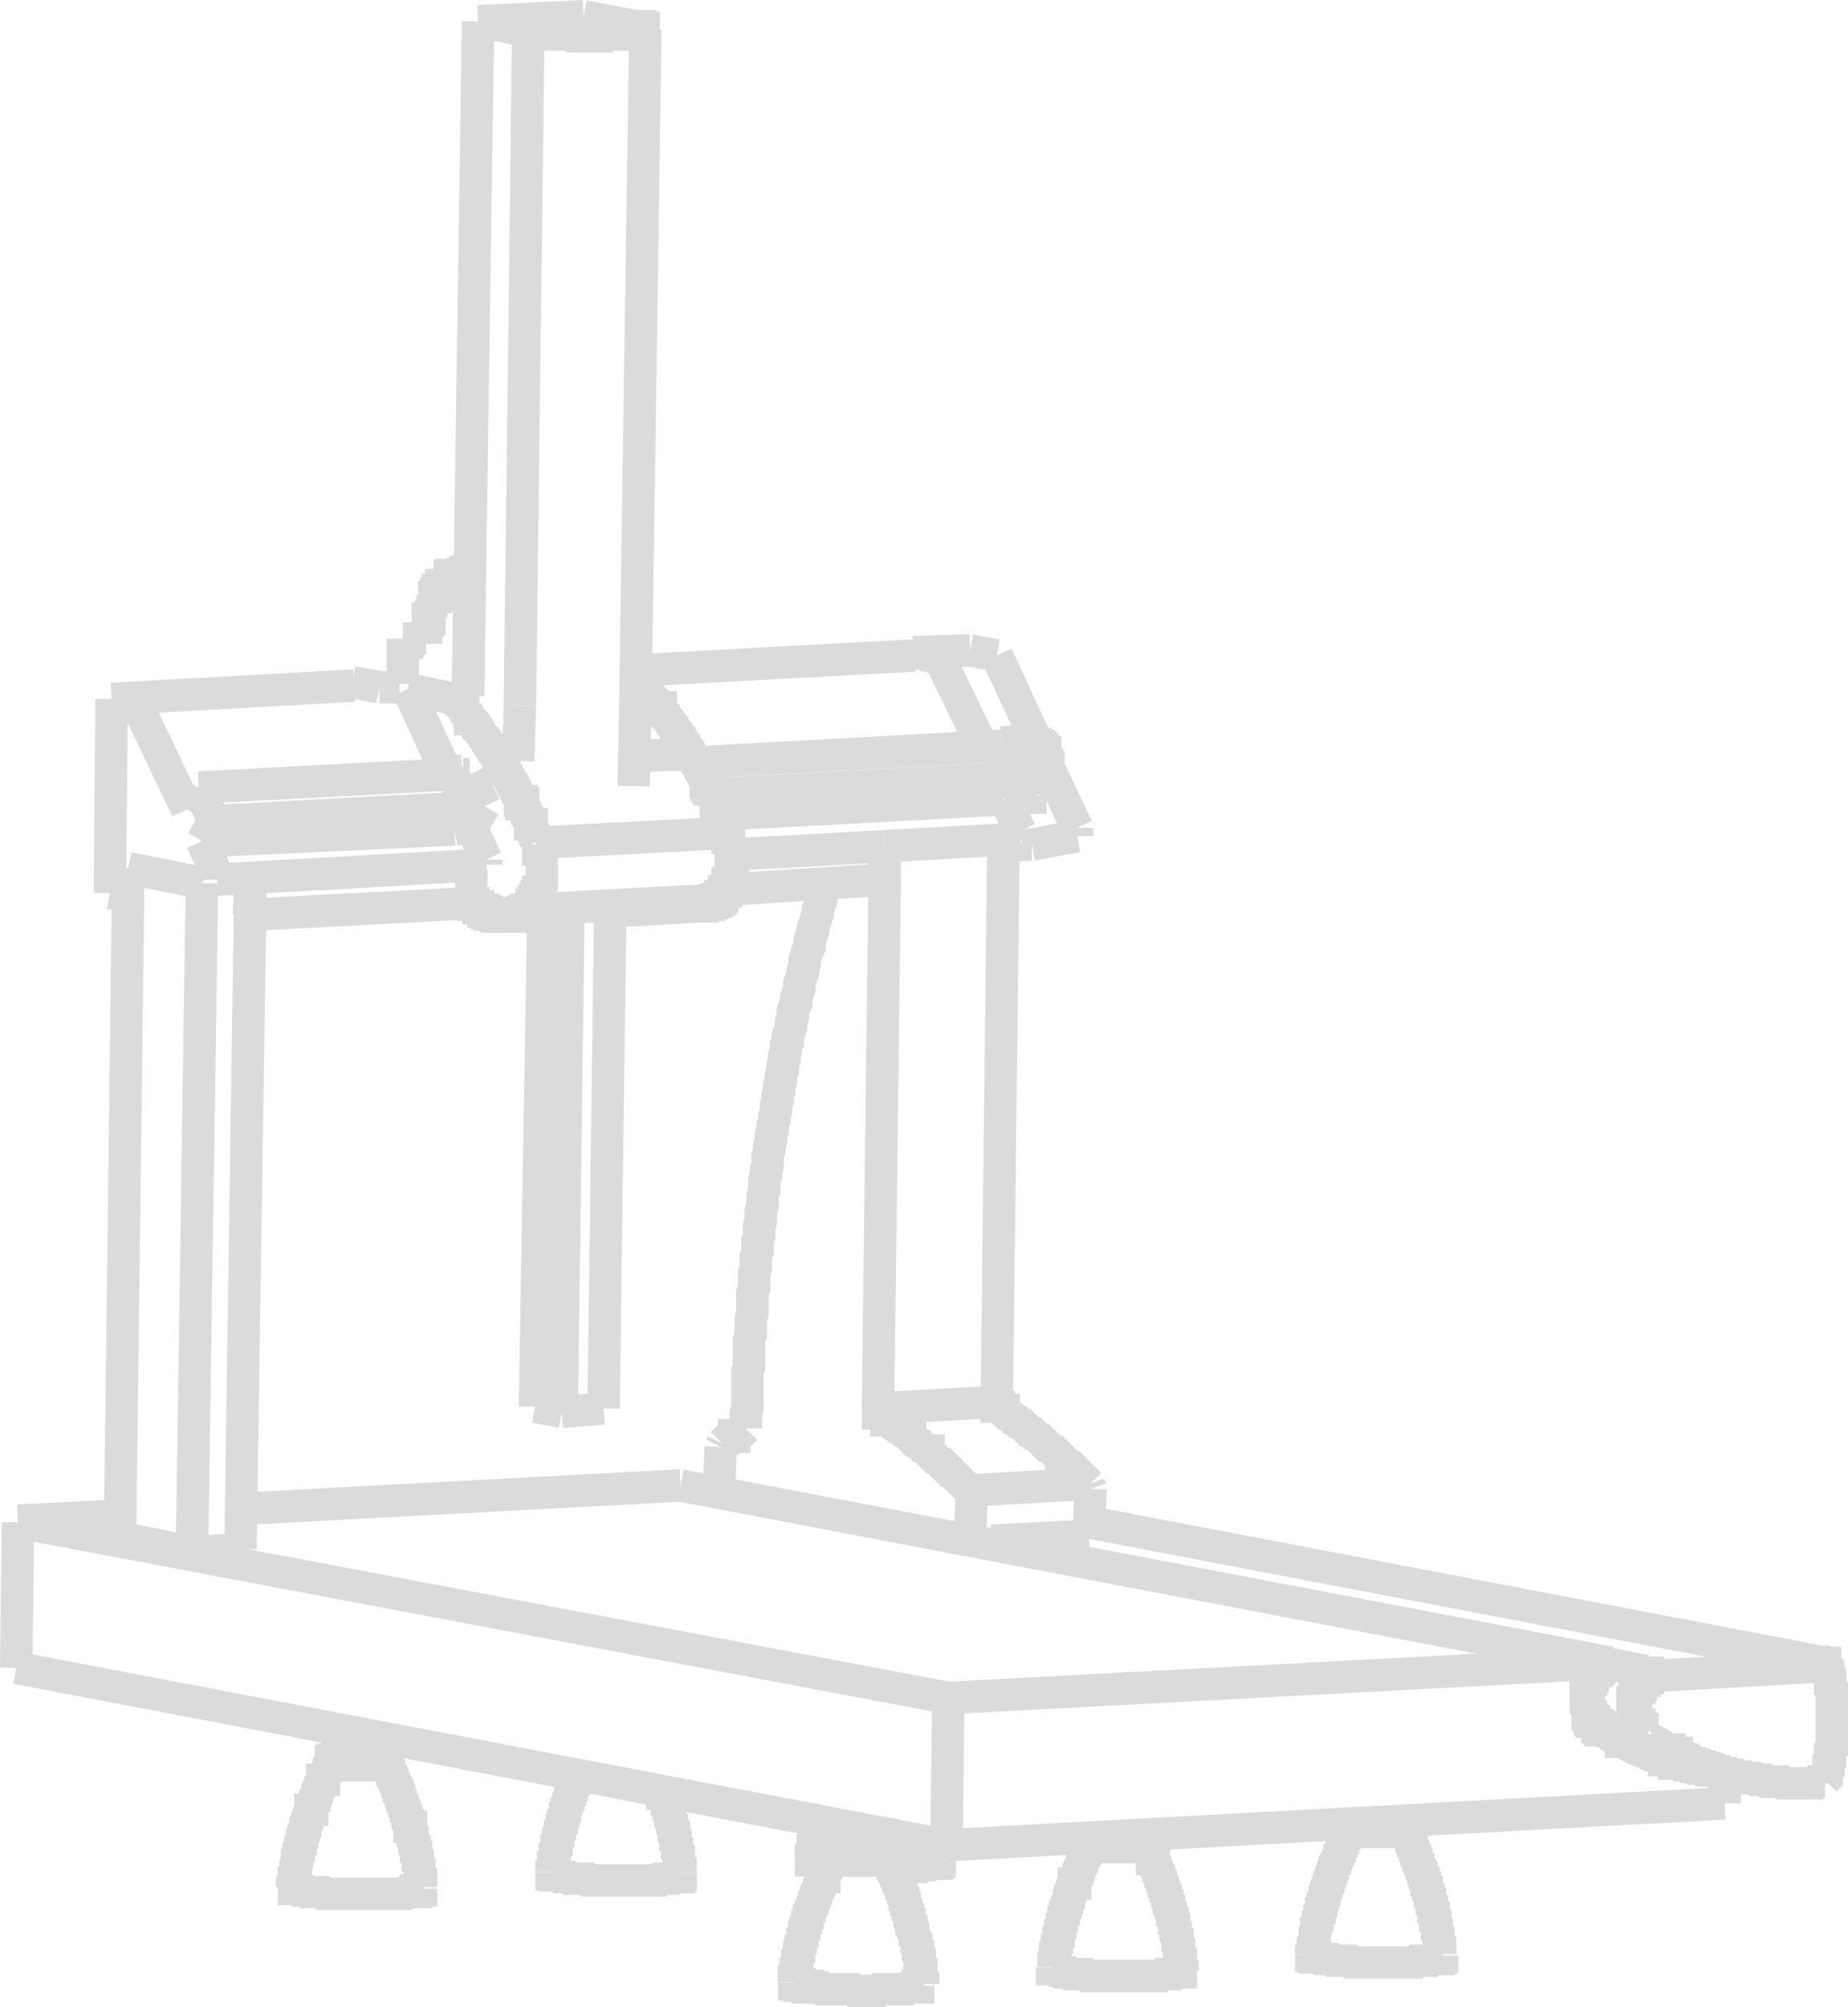 <svg xmlns="http://www.w3.org/2000/svg" viewBox="-11764.5 2512.805 56.922 61.818">
  <defs>
    <style>
      .cls-1 {
        fill: none;
        stroke: #dcdbdb;
      }
    </style>
  </defs>
  <g id="Group_240" data-name="Group 240" transform="translate(-11764 2513.305)">
    <line id="Line_33" data-name="Line 33" class="cls-1" y1="0.155" x2="3.247" transform="translate(14.225 0)"/>
    <line id="Line_34" data-name="Line 34" class="cls-1" x2="1.598" y2="0.309" transform="translate(17.473 0)"/>
    <path id="Path_164" data-name="Path 164" class="cls-1" d="M34.4,1.1h.155v.052h.1V1.2h0v.052h-.1v.052H34.3l-.052.052h-.722l-.052.052h-.979l-.052-.052h-.825l-.052-.052H31.2l-.052-.052H31.1" transform="translate(-15.328 -0.791)"/>
    <line id="Line_35" data-name="Line 35" class="cls-1" x1="1.546" y1="0.309" transform="translate(14.225 0.155)"/>
    <path id="Path_165" data-name="Path 165" class="cls-1" d="M69.134,113.617v-.1l-.052-.052v-.309l-.052-.052v-.258l-.052-.052v-.258l-.052-.052v-.155l-.052-.052v-.206l-.052-.052v-.155l-.052-.052v-.1l-.052-.052V111.5l-.052-.052v-.1l-.052-.052v-.052h0v-.052l-.052-.052v-.1l-.052-.052v-.1l-.052-.052v-.1l-.052-.052v-.1l-.052-.052v-.052l-.052-.052v-.1l-.052-.052v-.1h-.052v-.052l-.052-.052v-.1l-.052-.052v-.052l-.052-.052v-.1H68" transform="translate(-33.21 -53.417)"/>
    <path id="Path_166" data-name="Path 166" class="cls-1" d="M63.637,109.7h0l-.052.052v.052l-.052.052v.052l-.052.052v.1l-.052.052h0l-.052.052v.052l-.052.052v.1l-.052.052v.052l-.052.052v.1l-.052.052v.1l-.052.052v.1H63.07v.052l-.052.052v.1l-.052.052v.1l-.052.052v.155l-.052.052v.1l-.052.052v.1l-.052.052v.155l-.052.052v.155l-.052.052v.155l-.052.052v.206l-.052.052v.155l-.052.052v.258l-.052.052v.258H62.4" transform="translate(-30.496 -53.417)"/>
    <line id="Line_36" data-name="Line 36" class="cls-1" y1="0.258" transform="translate(34.687 56.025)"/>
    <line id="Line_37" data-name="Line 37" class="cls-1" y2="0.206" transform="translate(33.296 56.077)"/>
    <path id="Path_167" data-name="Path 167" class="cls-1" d="M39.667,109.126h0v-.258l-.052-.052v-.309l-.052-.052v-.206l-.052-.052v-.206l-.052-.052v-.206l-.052-.052v-.155l-.052-.052v-.155l-.052-.052v-.1l-.052-.052v-.155l-.052-.052v-.1l-.052-.052v-.1H39.1V106.6" transform="translate(-19.205 -51.915)"/>
    <path id="Path_168" data-name="Path 168" class="cls-1" d="M33.325,105.6v.052l-.052.052v.052l-.052.052v.1l-.052.052h0v.052l-.052.052v.1l-.052.052v.1l-.052.052v.1l-.052.052v.1l-.052.052v.155l-.052.052v.1l-.052.052v.155l-.052.052v.155l-.052.052v.155l-.052.052v.206l-.052.052v.206l-.052.052v.258l-.052.052v.1h0" transform="translate(-16.007 -51.43)"/>
    <line id="Line_38" data-name="Line 38" class="cls-1" y1="0.67" x2="0.412" transform="translate(31.389 23.245)"/>
    <line id="Line_39" data-name="Line 39" class="cls-1" x2="1.34" y2="0.258" transform="translate(52.005 54.015)"/>
    <path id="Path_169" data-name="Path 169" class="cls-1" d="M108.6,98.9a.111.111,0,0,0-.1-.1" transform="translate(-52.835 -48.135)"/>
    <path id="Path_170" data-name="Path 170" class="cls-1" d="M108.7,99.064h0" transform="translate(-52.932 -48.244)"/>
    <path id="Path_171" data-name="Path 171" class="cls-1" d="M108.6,105.658h0l.052-.052v-.052h0v-.1h0V105.4h0" transform="translate(-52.884 -51.333)"/>
    <path id="Path_172" data-name="Path 172" class="cls-1" d="M108.7,102.347l.052-.052h0v-.1h0v-.052h0v-.1h0l.052-.052v-.052h0v-.155h0v-.1h0l.052-.052v-.1h0v-.155h0v-.155h0v-.155h0v-.1h0V100.8h0v-.155h0v-.155h0v-.155h0v-.155h0v-.155h0v-.155h0v-.052l-.052-.052v-.052h0v-.155h0v-.155h0l-.052-.052v-.1h0v-.1h0L108.7,99.1h0" transform="translate(-52.932 -48.28)"/>
    <line id="Line_40" data-name="Line 40" class="cls-1" x1="1.34" y1="0.258" transform="translate(54.376 50.459)"/>
    <path id="Path_173" data-name="Path 173" class="cls-1" d="M55.652,110.215h0v-.206l-.052-.052V109.7" transform="translate(-27.201 -53.417)"/>
    <path id="Path_174" data-name="Path 174" class="cls-1" d="M48.206,108.4h0v.052l-.052.052v.206l-.052.052v.206l-.052.052v.258l-.052.052v.206" transform="translate(-23.518 -52.787)"/>
    <path id="Path_175" data-name="Path 175" class="cls-1" d="M84.634,112.766h0l-.052-.052V112.4l-.052-.052V112.1l-.052-.052v-.206l-.052-.052v-.206l-.052-.052v-.206l-.052-.052v-.155l-.052-.052v-.155l-.052-.052v-.1l-.052-.052v-.155l-.052-.052v-.1l-.052-.052v-.1l-.052-.052v-.1l-.052-.052h0v-.052l-.052-.052v-.1l-.052-.052v-.1l-.052-.052v-.1l-.052-.052v-.052l-.052-.052v-.1l-.052-.052v-.052l-.052-.052h0v-.052L83.552,109v-.052L83.5,108.9h0" transform="translate(-40.721 -53.029)"/>
    <path id="Path_176" data-name="Path 176" class="cls-1" d="M79.137,108.8l-.052.052v.052l-.052.052v.1l-.052.052h0l-.052.052v.052l-.052.052v.1l-.052.052v.052l-.052.052v.1l-.052.052v.052l-.052.052v.052h0l-.052.052v.1l-.052.052v.1l-.052.052v.1l-.052.052v.1l-.052.052v.1l-.052.052v.1l-.052.052v.155l-.052.052v.1l-.052.052v.155l-.052.052v.155l-.052.052v.052h0v.1h0l-.052.052v.1h0v.052L78,112v.155h0v.052l-.052.1v.258l-.052.052v.052h0" transform="translate(-38.007 -52.981)"/>
    <line id="Line_41" data-name="Line 41" class="cls-1" y2="0.155" transform="translate(41.233 55.665)"/>
    <line id="Line_42" data-name="Line 42" class="cls-1" y1="0.258" transform="translate(42.676 55.613)"/>
    <line id="Line_43" data-name="Line 43" class="cls-1" x1="21.338" y1="4.072" transform="translate(33.038 46.387)"/>
    <line id="Line_44" data-name="Line 44" class="cls-1" y1="2.526" x2="0.052" transform="translate(19.019 21.184)"/>
    <line id="Line_45" data-name="Line 45" class="cls-1" y1="20.771" x2="0.309" transform="translate(19.07 0.412)"/>
    <line id="Line_46" data-name="Line 46" class="cls-1" x1="0.155" y2="0.052" transform="translate(13.813 17.06)"/>
    <line id="Line_47" data-name="Line 47" class="cls-1" y1="0.618" transform="translate(26.698 56.077)"/>
    <line id="Line_48" data-name="Line 48" class="cls-1" y2="0.618" transform="translate(25.307 56.077)"/>
    <line id="Line_49" data-name="Line 49" class="cls-1" y1="0.155" transform="translate(26.338 55.922)"/>
    <line id="Line_50" data-name="Line 50" class="cls-1" y2="0.309" transform="translate(25.668 55.768)"/>
    <path id="Path_177" data-name="Path 177" class="cls-1" d="M53.682,114.417h0v-.155l-.052-.052v-.361l-.052-.052v-.258l-.052-.052v-.206l-.052-.052v-.155l-.052-.052v-.1h0l-.052-.1h0v-.1l-.052-.052v-.155l-.052-.052V112.3l-.052-.052v-.1l-.052-.052v-.1l-.052-.052v-.155l-.052-.052v-.1l-.052-.052v-.1l-.052-.052v-.052l-.052-.052v-.1l-.052-.052h0v-.052l-.052-.052v-.052l-.052-.052v-.1l-.052-.052v-.052l-.052-.052v-.1l-.052-.052V110.5h0" transform="translate(-25.747 -53.804)"/>
    <path id="Path_178" data-name="Path 178" class="cls-1" d="M48.185,110.5h0l-.052.052v.052l-.052.052v.1l-.052.052v.052l-.052.052v.052l-.052.052v.1h-.052v.052l-.052.052v.1l-.052.052v.1l-.052.052v.052l-.052.052v.1l-.052.052v.1l-.052.052v.1l-.052.052v.052h0l-.052.052v.1l-.052.052v.155l-.052.052v.1l-.052.052v.155l-.052.052v.155l-.052.052v.155l-.052.052v.206l-.052.052v.206l-.052.052v.206l-.052.052v.258" transform="translate(-23.033 -53.804)"/>
    <path id="Path_179" data-name="Path 179" class="cls-1" d="M23.734,108.717h0l-.052-.052V108.3l-.052-.052V108l-.052-.052v-.206l-.052-.052v-.206l-.052-.052v-.155l-.052-.052v-.206l-.052-.052v-.155h-.052v-.1l-.052-.052V106.5l-.052-.052v-.1l-.052-.052v-.1l-.052-.052v-.1l-.052-.052v-.1l-.052-.052v-.1l-.052-.052v-.1l-.052-.052v-.052l-.052-.052v-.052h0l-.052-.052v-.1l-.052-.052v-.052l-.052-.052v-.1l-.052-.052v-.052L22.6,104.8h0" transform="translate(-11.209 -51.042)"/>
    <path id="Path_180" data-name="Path 180" class="cls-1" d="M18.237,104.8h-.052v.052l-.052.052v.1l-.052.052v.052l-.052.052v.052l-.052.052v.1h-.052v.052l-.052.052v.1l-.052.052v.052l-.052.052v.1l-.052.052v.1l-.052.052v.1l-.052.052v.1h-.052v.1l-.052.052v.1l-.052.052v.1l-.052.052v.155l-.052.052v.1l-.052.052v.155l-.052.052v.155l-.052.052v.155l-.052.052v.206L17.1,108v.206l-.052.052v.258l-.052.052v.1" transform="translate(-8.496 -51.042)"/>
    <line id="Line_51" data-name="Line 51" class="cls-1" x1="0.052" y2="0.67" transform="translate(9.844 53.088)"/>
    <line id="Line_52" data-name="Line 52" class="cls-1" y1="0.618" transform="translate(11.288 53.139)"/>
    <line id="Line_53" data-name="Line 53" class="cls-1" y2="0.309" transform="translate(10.205 52.83)"/>
    <line id="Line_54" data-name="Line 54" class="cls-1" y1="0.155" transform="translate(10.927 52.985)"/>
    <line id="Line_55" data-name="Line 55" class="cls-1" y1="0.103" x2="1.598" transform="translate(15.102 27.626)"/>
    <line id="Line_56" data-name="Line 56" class="cls-1" y1="0.155" x2="2.68" transform="translate(18.297 27.42)"/>
    <line id="Line_57" data-name="Line 57" class="cls-1" y1="1.289" x2="23.967" transform="translate(28.657 55.046)"/>
    <line id="Line_58" data-name="Line 58" class="cls-1" y1="4.536" x2="0.052" transform="translate(28.657 51.799)"/>
    <line id="Line_59" data-name="Line 59" class="cls-1" x1="20.41" y2="1.082" transform="translate(28.709 50.717)"/>
    <line id="Line_60" data-name="Line 60" class="cls-1" y1="0.928" transform="translate(52.624 54.118)"/>
    <line id="Line_61" data-name="Line 61" class="cls-1" x1="28.657" y1="5.463" transform="translate(20.462 45.253)"/>
    <line id="Line_62" data-name="Line 62" class="cls-1" x1="28.657" y1="5.412" transform="translate(0.052 46.387)"/>
    <line id="Line_63" data-name="Line 63" class="cls-1" x1="13.555" y2="0.722" transform="translate(6.907 45.253)"/>
    <line id="Line_64" data-name="Line 64" class="cls-1" x1="3.144" y2="0.155" transform="translate(0.052 46.181)"/>
    <line id="Line_65" data-name="Line 65" class="cls-1" x1="28.657" y1="5.463" transform="translate(0 50.871)"/>
    <line id="Line_66" data-name="Line 66" class="cls-1" x1="0.052" y2="4.484" transform="translate(0 46.387)"/>
    <path id="Path_181" data-name="Path 181" class="cls-1" d="M62.4,117.1v.052h.052l.052.052h.1l.052.052h.258l.052.052h.464l.052.052H65.75l.052-.052h.361l.052-.052h.155V117.2h.052" transform="translate(-30.496 -57.003)"/>
    <path id="Path_182" data-name="Path 182" class="cls-1" d="M64.9,109.7h0l-.052-.052H64.8V109.6h.155" transform="translate(-31.659 -53.368)"/>
    <path id="Path_183" data-name="Path 183" class="cls-1" d="M66.443,109.6h.052l.052.052h0v.052h-.309l-.052.052h-.722l-.052-.052H65" transform="translate(-31.756 -53.368)"/>
    <path id="Path_184" data-name="Path 184" class="cls-1" d="M67.8,109.6h0" transform="translate(-33.113 -53.368)"/>
    <path id="Path_185" data-name="Path 185" class="cls-1" d="M64.955,109.6H64.8v.052h.052l.052.052h.412l.052.052h.722l.052-.052h.309v-.052h0L66.4,109.6h-.052" transform="translate(-31.659 -53.368)"/>
    <path id="Path_186" data-name="Path 186" class="cls-1" d="M66.492,109.7H66.44v.052H65.152V109.7H65.1" transform="translate(-31.804 -53.417)"/>
    <path id="Path_187" data-name="Path 187" class="cls-1" d="M32.5,111.4h0v.052h.052v.052h.155l.052.052h.258l.052.052h.515l.052.052H35.8l.052-.052h.361l.052-.052h.155V111.5h.052v-.052h0" transform="translate(-16.007 -54.241)"/>
    <path id="Path_188" data-name="Path 188" class="cls-1" d="M52,83.7h0v.052h0V83.8h0v.052h.052" transform="translate(-25.456 -40.818)"/>
    <path id="Path_189" data-name="Path 189" class="cls-1" d="M52.1,84l.052.052.052.052h.052l.052.052v.052h.052l.052.052.052.052h.052l.052.052.052.052h.052l.052.052.052.052h.052l.052.052.052.052.052.052h.052v.052l.052.052.052.052h.052l.052.052.052.052.052.052h.052l.052.052.052.052.052.052h.052v.052l.052.052.052.052.052.052H53.8l.052.052.052.052.052.052.052.052h.052l.052.052v.052l.052.052.052.052h.052l.052.052.052.052.052.052.052.052.052.052.052.052h0l.052.052.052.052.052.052.052.052.052.052.052.052" transform="translate(-25.505 -40.963)"/>
    <line id="Line_67" data-name="Line 67" class="cls-1" x2="0.052" y2="0.155" transform="translate(29.379 45.408)"/>
    <line id="Line_68" data-name="Line 68" class="cls-1" x1="0.052" y2="1.289" transform="translate(29.379 45.563)"/>
    <line id="Line_69" data-name="Line 69" class="cls-1" y1="1.289" x2="0.052" transform="translate(21.647 44.068)"/>
    <line id="Line_70" data-name="Line 70" class="cls-1" y1="0.103" x2="0.052" transform="translate(21.699 43.965)"/>
    <path id="Path_190" data-name="Path 190" class="cls-1" d="M42.7,85.364l.052-.052.052-.052h.052l.052-.052h.052l.052-.052h.052v-.052h.052l.052-.052L43.215,85h.052l.052-.052h.052l.052-.052" transform="translate(-20.95 -41.399)"/>
    <path id="Path_191" data-name="Path 191" class="cls-1" d="M44.1,69.1v-.464l.052-.155V67.35L44.2,67.2v-.825l.052-.155v-.464l.052-.206v-.618l.052-.155v-.464l.052-.155v-.361l.052-.155V63.33l.052-.155v-.309l.052-.155V62.4l.052-.155v-.309l.052-.155v-.309l.052-.155v-.155l.052-.155V60.7l.052-.155v-.155l.052-.155v-.155l.052-.155v-.155l.052-.155v-.155l.052-.155v-.155L45.079,59v-.155l.052-.155v-.155l.052-.155v-.155l.052-.155v-.155l.052-.155v-.155l.052-.155V57.3l.052-.1v-.155l.052-.155.052-.155v-.155l.052-.155v-.155l.052-.155.052-.1v-.155L45.7,55.7l.052-.155v-.155l.052-.155.052-.155v-.1l.052-.155v-.155l.052-.155.052-.155.052-.1V54.1l.052-.155.052-.155v-.1l.052-.155.052-.155.052-.155v-.1l.052-.155.052-.155v-.155l.052-.1.052-.155v-.1" transform="translate(-21.628 -25.602)"/>
    <line id="Line_71" data-name="Line 71" class="cls-1" x1="0.206" y2="16.287" transform="translate(26.544 26.595)"/>
    <path id="Path_192" data-name="Path 192" class="cls-1" d="M59.2,83.7h.052l.052.052h.052V83.8l.052.052h.052l.052.052.052.052.052.052h.052l.052.052.052.052h.052l.052.052.052.052h.052l.052.052v.052l.052.052h.052l.052.052.052.052h.052l.052.052.052.052.052.052.052.052h.052l.052.052v.052l.052.052h.052l.052.052.052.052.052.052.052.052h.052l.052.052.052.052.052.052v.052h.052l.052.052.052.052.052.052.052.052.052.052h.052l.052.052.052.052v.052l.052.052.052.052.052.052h.052l.052.052.052.052.052.052.052.052" transform="translate(-28.945 -40.818)"/>
    <line id="Line_72" data-name="Line 72" class="cls-1" x1="3.659" y2="0.206" transform="translate(29.379 45.202)"/>
    <line id="Line_73" data-name="Line 73" class="cls-1" x2="0.052" y2="0.155" transform="translate(33.038 45.202)"/>
    <line id="Line_74" data-name="Line 74" class="cls-1" x1="0.052" y2="1.443" transform="translate(33.038 45.356)"/>
    <line id="Line_75" data-name="Line 75" class="cls-1" x1="2.989" y2="0.155" transform="translate(30.049 46.8)"/>
    <line id="Line_76" data-name="Line 76" class="cls-1" x1="3.659" y2="0.206" transform="translate(26.75 25.358)"/>
    <line id="Line_77" data-name="Line 77" class="cls-1" x1="3.659" y2="0.206" transform="translate(26.544 42.676)"/>
    <line id="Line_78" data-name="Line 78" class="cls-1" x1="0.206" y2="17.318" transform="translate(30.203 25.358)"/>
    <path id="Path_193" data-name="Path 193" class="cls-1" d="M59.1,83.3h0v.052h0V83.4h0v.052h.052v.052" transform="translate(-28.897 -40.624)"/>
    <line id="Line_79" data-name="Line 79" class="cls-1" x1="0.464" y1="0.979" transform="translate(30.461 24.121)"/>
    <line id="Line_80" data-name="Line 80" class="cls-1" y1="0.258" transform="translate(30.925 25.101)"/>
    <line id="Line_81" data-name="Line 81" class="cls-1" y1="0.103" x2="0.515" transform="translate(30.409 25.358)"/>
    <line id="Line_82" data-name="Line 82" class="cls-1" y2="0.103" transform="translate(27.626 19.586)"/>
    <line id="Line_83" data-name="Line 83" class="cls-1" x1="0.825" y1="0.206" transform="translate(27.626 19.586)"/>
    <line id="Line_84" data-name="Line 84" class="cls-1" x1="1.289" y1="2.68" transform="translate(28.451 19.792)"/>
    <line id="Line_85" data-name="Line 85" class="cls-1" x1="0.103" y2="0.103" transform="translate(30.255 22.369)"/>
    <line id="Line_86" data-name="Line 86" class="cls-1" x1="0.515" y1="1.134" transform="translate(30.358 22.317)"/>
    <line id="Line_87" data-name="Line 87" class="cls-1" y1="0.67" x2="0.412" transform="translate(30.461 23.451)"/>
    <line id="Line_88" data-name="Line 88" class="cls-1" y1="0.052" x2="0.567" transform="translate(30.461 24.07)"/>
    <path id="Path_194" data-name="Path 194" class="cls-1" d="M60.7,47.055h.206V47h.052l.052-.052h0l.052-.052h0" transform="translate(-29.672 -22.985)"/>
    <line id="Line_89" data-name="Line 89" class="cls-1" x1="0.876" y1="1.855" transform="translate(31.801 23.142)"/>
    <line id="Line_90" data-name="Line 90" class="cls-1" x1="1.34" y1="2.886" transform="translate(30.203 19.689)"/>
    <line id="Line_91" data-name="Line 91" class="cls-1" x2="0.567" transform="translate(30.873 23.451)"/>
    <line id="Line_92" data-name="Line 92" class="cls-1" y1="0.052" x2="0.515" transform="translate(30.358 22.317)"/>
    <path id="Path_195" data-name="Path 195" class="cls-1" d="M60.4,43.8h.258v.052h.155V43.9h.1v.052h.1v.052h.052v.052h.052v.052h.052v.052h.052v.052h0l.052.052h0v.052h0l.052.052h0v.052h0v.052h0v.052h0v.052h0v.052h0v.052h0v.052h-.052v.052h0l-.052.052h-.052v.052h-.1v.052h-.1" transform="translate(-29.527 -21.483)"/>
    <line id="Line_93" data-name="Line 93" class="cls-1" y1="0.258" transform="translate(32.677 24.998)"/>
    <line id="Line_94" data-name="Line 94" class="cls-1" y1="0.155" x2="0.567" transform="translate(30.409 25.513)"/>
    <line id="Line_95" data-name="Line 95" class="cls-1" y1="0.258" x2="1.392" transform="translate(31.286 25.255)"/>
    <line id="Line_96" data-name="Line 96" class="cls-1" x2="0.309" transform="translate(30.976 25.513)"/>
    <line id="Line_97" data-name="Line 97" class="cls-1" y1="0.052" x2="1.752" transform="translate(27.626 19.534)"/>
    <line id="Line_98" data-name="Line 98" class="cls-1" x1="0.825" y1="0.155" transform="translate(29.379 19.534)"/>
    <path id="Path_196" data-name="Path 196" class="cls-1" d="M97.564,101.452h-.052l-.052-.052h-.052v-.052h-.052V101.3h-.052v-.052h0v-.052h-.052v-.052h0l-.052-.052h0v-.052h0v-.052h-.052v-.052h0v-.052h0v-.052h0v-.052h0l-.052-.052h0v-.052h0v-.052h0v-.052h0v-.052h.052v-.052h0v-.052h0v-.052h0v-.052h0v-.052H97.2v-.052h0v-.052h0l.052-.052h0v-.052h.052v-.052h0v-.052h.052v-.052h0l.052-.052h.052V99.8h0l.052-.052h.052V99.7h0" transform="translate(-47.311 -48.571)"/>
    <path id="Path_197" data-name="Path 197" class="cls-1" d="M97.952,99.555h0V99.5h0v-.052H97.9V99.4h0" transform="translate(-47.699 -48.426)"/>
    <line id="Line_99" data-name="Line 99" class="cls-1" transform="translate(50.253 51.129)"/>
    <line id="Line_100" data-name="Line 100" class="cls-1" y1="0.309" x2="5.463" transform="translate(50.253 50.82)"/>
    <line id="Line_101" data-name="Line 101" class="cls-1" x1="0.206" transform="translate(55.459 54.428)"/>
    <path id="Path_198" data-name="Path 198" class="cls-1" d="M103.206,104.792h-1.031l-.052-.052h-.464l-.052-.052h-.258l-.052-.052h-.258l-.052-.052h-.206l-.052-.052h-.155l-.052-.052h-.155l-.052-.052h-.1l-.052-.052h-.1l-.052-.052h-.1l-.052-.052h-.1l-.052-.052h-.1l-.052-.052h-.1l-.052-.052h0l-.052-.052h-.1l-.052-.052h-.052l-.052-.052h-.1l-.052-.052h-.052v-.052h-.1l-.052-.052H98.67v-.052h-.1l-.052-.052h-.052l-.052-.052h0l-.052-.052h-.052l-.052-.052h-.052l-.052-.052H98.1l-.052-.052h0L98,103.4" transform="translate(-47.747 -50.364)"/>
    <path id="Path_199" data-name="Path 199" class="cls-1" d="M94.867,98.9v.052h-.052L94.764,99h-.052v.052h-.052v.052h-.052v.052h-.052v.052h0l-.052.052h0v.052h-.052v.052h0v.052H94.4v.052h0v.052h-.052v.052h0v.052h0v.052h0v.052H94.3v.052h0v.052h0v.052h0v.052h0v.052h0v.052h0v.052h0v.052h0v.052h0v.052h0l.052.052h0v.052h0v.052h0v.052H94.4v.052h0v.052h.052v.052h0v.052h.052v.052h.052v.052h0l.052.052h.052v.052h.052v.052h.052v.052h.052" transform="translate(-45.954 -48.183)"/>
    <line id="Line_102" data-name="Line 102" class="cls-1" x2="1.289" y2="0.258" transform="translate(48.913 50.717)"/>
    <path id="Path_200" data-name="Path 200" class="cls-1" d="M97.9,99.4h0l.052.052h0V99.5h0v.052h0" transform="translate(-47.699 -48.426)"/>
    <path id="Path_201" data-name="Path 201" class="cls-1" d="M108.552,99h0v-.052h0V98.9H108.5" transform="translate(-52.835 -48.183)"/>
    <line id="Line_103" data-name="Line 103" class="cls-1" x1="1.289" y1="0.258" transform="translate(54.376 50.459)"/>
    <path id="Path_202" data-name="Path 202" class="cls-1" d="M95.3,102.9l.052.052H95.4l.052.052h0l.052.052h.1l.052.052h0l.052.052h.052l.052.052h.052v.052h.1l.052.052h.052l.052.052h.052l.052.052h.052l.052.052h.052l.052.052h.1l.052.052h.052l.052.052h.052l.052.052h.1l.052.052h.1l.052.052h.1v.052h.155l.052.052h.1v.052h.155l.052.052h.155l.052.052h.155l.052.052h.206l.052.052h.052" transform="translate(-46.439 -50.122)"/>
    <path id="Path_203" data-name="Path 203" class="cls-1" d="M108.5,106.1h0" transform="translate(-52.835 -51.672)"/>
    <path id="Path_204" data-name="Path 204" class="cls-1" d="M108.5,106.052V106h.052" transform="translate(-52.835 -51.624)"/>
    <path id="Path_205" data-name="Path 205" class="cls-1" d="M106,98.4h0" transform="translate(-51.624 -47.941)"/>
    <path id="Path_206" data-name="Path 206" class="cls-1" d="M48,110.6h0v.052h.052l.052.052h.206v.052h.258" transform="translate(-23.518 -53.853)"/>
    <path id="Path_207" data-name="Path 207" class="cls-1" d="M52.8,110.906h.618v-.052h.515l.052-.052h.206v-.052h.1V110.7h0" transform="translate(-25.844 -53.901)"/>
    <path id="Path_208" data-name="Path 208" class="cls-1" d="M77.9,116.3h0v.052H78v.052h.155l.052.052h.309l.052.052h.515l.052.052H81.1l.052-.052h.412l.052-.052h.206V116.4h.1v-.052h0" transform="translate(-38.007 -56.615)"/>
    <path id="Path_209" data-name="Path 209" class="cls-1" d="M83.3,108.8h0" transform="translate(-40.624 -52.981)"/>
    <path id="Path_210" data-name="Path 210" class="cls-1" d="M80.4,108.7h0v.052h-.1v.052h.155v.052H81.9V108.8h.052v-.052h-.1" transform="translate(-39.17 -52.932)"/>
    <path id="Path_211" data-name="Path 211" class="cls-1" d="M80.4,108.8h-.1v-.052h.1V108.7h0" transform="translate(-39.17 -52.932)"/>
    <path id="Path_212" data-name="Path 212" class="cls-1" d="M81.943,108.8h.1v.052h-.052v.052H80.552v-.052H80.5" transform="translate(-39.267 -52.981)"/>
    <path id="Path_213" data-name="Path 213" class="cls-1" d="M80.7,108.9h.1v.052h1.134V108.9h.1" transform="translate(-39.364 -53.029)"/>
    <path id="Path_214" data-name="Path 214" class="cls-1" d="M80.5,108.8h0v.052h.1" transform="translate(-39.267 -52.981)"/>
    <path id="Path_215" data-name="Path 215" class="cls-1" d="M106,98.4h0" transform="translate(-51.624 -47.941)"/>
    <line id="Line_104" data-name="Line 104" class="cls-1" x1="0.464" transform="translate(52.624 54.222)"/>
    <line id="Line_105" data-name="Line 105" class="cls-1" y1="0.103" transform="translate(52.624 54.118)"/>
    <line id="Line_106" data-name="Line 106" class="cls-1" transform="translate(20.462 45.253)"/>
    <line id="Line_107" data-name="Line 107" class="cls-1" transform="translate(52.624 54.222)"/>
    <line id="Line_108" data-name="Line 108" class="cls-1" x1="0.258" y2="20.771" transform="translate(15.514 0.464)"/>
    <line id="Line_109" data-name="Line 109" class="cls-1" y1="20.771" x2="0.309" transform="translate(13.916 0.155)"/>
    <line id="Line_110" data-name="Line 110" class="cls-1" y2="0.103" transform="translate(13.504 24.946)"/>
    <line id="Line_111" data-name="Line 111" class="cls-1" x1="0.309" y2="0.052" transform="translate(13.504 24.998)"/>
    <line id="Line_112" data-name="Line 112" class="cls-1" x1="0.618" transform="translate(11.184 20.668)"/>
    <line id="Line_113" data-name="Line 113" class="cls-1" y1="0.103" transform="translate(10.36 20.513)"/>
    <line id="Line_114" data-name="Line 114" class="cls-1" x2="0.825" y2="0.155" transform="translate(10.36 20.513)"/>
    <line id="Line_115" data-name="Line 115" class="cls-1" x1="0.309" transform="translate(13.401 23.245)"/>
    <line id="Line_116" data-name="Line 116" class="cls-1" x1="0.309" transform="translate(13.916 24.379)"/>
    <line id="Line_117" data-name="Line 117" class="cls-1" x2="0.515" y2="1.134" transform="translate(13.401 23.245)"/>
    <line id="Line_118" data-name="Line 118" class="cls-1" y1="0.103" x2="0.103" transform="translate(13.298 23.245)"/>
    <line id="Line_119" data-name="Line 119" class="cls-1" x1="0.412" y2="0.67" transform="translate(13.504 24.379)"/>
    <line id="Line_120" data-name="Line 120" class="cls-1" x1="0.052" y2="3.814" transform="translate(13.916 17.112)"/>
    <path id="Path_216" data-name="Path 216" class="cls-1" d="M25,35.916v-.052h0v-.1h0V35.71h0v-.1h0v-.052h0V35.5l.052-.052h0v-.1h0V35.3h0v-.052h0v-.1H25.1v-.052h0V35.04h0v-.1h0l.052-.052h0v-.052h0v-.052h0l.052-.052h0v-.052h0v-.052h0l.052-.052h0v-.052h0v-.052h.052v-.052h0V34.37h.052v-.052h0v-.052h.052v-.052h0l.052-.052h0v-.052h.052v-.052h0l.052-.052h.052v-.052h0l.052-.052h.052v-.052h.052V33.8h.052l.052-.052h.052l.052-.052h.361" transform="translate(-12.372 -16.588)"/>
    <line id="Line_121" data-name="Line 121" class="cls-1" y1="1.392" transform="translate(11.906 19.173)"/>
    <line id="Line_122" data-name="Line 122" class="cls-1" x2="0.722" y2="0.155" transform="translate(11.906 19.173)"/>
    <line id="Line_123" data-name="Line 123" class="cls-1" x1="0.722" transform="translate(11.906 19.173)"/>
    <line id="Line_124" data-name="Line 124" class="cls-1" x1="2.268" y1="0.464" transform="translate(3.453 26.235)"/>
    <line id="Line_125" data-name="Line 125" class="cls-1" y1="20.617" x2="0.309" transform="translate(5.412 26.698)"/>
    <line id="Line_126" data-name="Line 126" class="cls-1" x2="2.216" y2="0.464" transform="translate(3.196 46.851)"/>
    <line id="Line_127" data-name="Line 127" class="cls-1" y1="20.617" x2="0.258" transform="translate(3.196 26.235)"/>
    <line id="Line_128" data-name="Line 128" class="cls-1" y1="20.617" x2="0.309" transform="translate(6.907 26.595)"/>
    <line id="Line_129" data-name="Line 129" class="cls-1" y1="0.103" x2="1.495" transform="translate(5.412 47.212)"/>
    <line id="Line_130" data-name="Line 130" class="cls-1" x1="0.206" y2="15.411" transform="translate(16.802 27.575)"/>
    <line id="Line_131" data-name="Line 131" class="cls-1" x1="0.825" y1="0.155" transform="translate(15.978 42.831)"/>
    <line id="Line_132" data-name="Line 132" class="cls-1" y1="15.153" x2="0.258" transform="translate(15.978 27.678)"/>
    <line id="Line_133" data-name="Line 133" class="cls-1" y1="15.359" x2="0.206" transform="translate(18.091 27.523)"/>
    <line id="Line_134" data-name="Line 134" class="cls-1" y1="0.103" x2="1.289" transform="translate(16.802 42.882)"/>
    <path id="Path_217" data-name="Path 217" class="cls-1" d="M52.3,110.4h0" transform="translate(-25.602 -53.756)"/>
    <path id="Path_218" data-name="Path 218" class="cls-1" d="M49.455,110.4h-.1l-.052.052h.052v.052h.309v.052h1.134V110.5H51v-.052h-.1V110.4h-.052" transform="translate(-24.148 -53.756)"/>
    <path id="Path_219" data-name="Path 219" class="cls-1" d="M50.992,110.5h0v.052h-.309v.052h-.618l-.052-.052h-.361L49.6,110.5h0" transform="translate(-24.293 -53.804)"/>
    <path id="Path_220" data-name="Path 220" class="cls-1" d="M51.858,109.2H51.6" transform="translate(-25.262 -53.175)"/>
    <path id="Path_221" data-name="Path 221" class="cls-1" d="M49.961,109.1h-.155v.052H49.6v.052h.155v.052H50.94V109.2h.052v-.052h-.1" transform="translate(-24.293 -53.126)"/>
    <path id="Path_222" data-name="Path 222" class="cls-1" d="M50.97,109.3H50.3" transform="translate(-24.632 -53.223)"/>
    <path id="Path_223" data-name="Path 223" class="cls-1" d="M47,118h0v.052h.155v.052h.258v.052h.412l.052.052H48.8l.052.052h.722l.052-.052h.825l.052-.052h.309V118.1h.1l.052-.052h0" transform="translate(-23.033 -57.439)"/>
    <path id="Path_224" data-name="Path 224" class="cls-1" d="M49.455,110.5h-.1v-.052h0V110.4h.1" transform="translate(-24.148 -53.756)"/>
    <path id="Path_225" data-name="Path 225" class="cls-1" d="M50.992,110.4h.052v.052h.1v.052H50.94v.052H49.806V110.5H49.6" transform="translate(-24.293 -53.756)"/>
    <path id="Path_226" data-name="Path 226" class="cls-1" d="M17,112.3h.052v.052h.1l.052.052h.206l.052.052h.464l.052.052h2.474l.052-.052h.309V112.4h.155v-.052h.052" transform="translate(-8.496 -54.677)"/>
    <path id="Path_227" data-name="Path 227" class="cls-1" d="M19.6,104.8h.258v.052H20.94V104.8h.206v-.052h-.052l-.052-.052h0" transform="translate(-9.756 -50.994)"/>
    <path id="Path_228" data-name="Path 228" class="cls-1" d="M19.5,104.7h-.1v.052h.052v.052H19.5" transform="translate(-9.659 -50.994)"/>
    <path id="Path_229" data-name="Path 229" class="cls-1" d="M19.6,104.8h.052l.052.052h.412v.052h.515l.052-.052h.309V104.8h.052" transform="translate(-9.756 -51.042)"/>
    <path id="Path_230" data-name="Path 230" class="cls-1" d="M20.946,104.7h0l.052.052h.052v.052h-.206v.052H19.761V104.8h-.309v-.052H19.4V104.7h.1" transform="translate(-9.659 -50.994)"/>
    <path id="Path_231" data-name="Path 231" class="cls-1" d="M22.4,104.7h0" transform="translate(-11.112 -50.994)"/>
    <path id="Path_232" data-name="Path 232" class="cls-1" d="M20.3,103.6h.722" transform="translate(-10.095 -50.461)"/>
    <path id="Path_233" data-name="Path 233" class="cls-1" d="M20.989,103.452h.052v.052h-.052v.052H19.855V103.5H19.7v-.052h.155V103.4h.155" transform="translate(-9.804 -50.364)"/>
    <path id="Path_234" data-name="Path 234" class="cls-1" d="M21.7,103.4h0v.052h.258" transform="translate(-10.773 -50.364)"/>
    <line id="Line_135" data-name="Line 135" class="cls-1" y1="0.258" x2="4.742" transform="translate(22.008 25.565)"/>
    <line id="Line_136" data-name="Line 136" class="cls-1" x1="4.896" y2="0.309" transform="translate(21.854 26.595)"/>
    <line id="Line_137" data-name="Line 137" class="cls-1" x1="6.855" y2="0.361" transform="translate(7.164 27.317)"/>
    <line id="Line_138" data-name="Line 138" class="cls-1" x1="0.052" y2="1.082" transform="translate(7.164 26.595)"/>
    <line id="Line_139" data-name="Line 139" class="cls-1" y1="1.031" transform="translate(26.75 25.565)"/>
    <line id="Line_140" data-name="Line 140" class="cls-1" x2="0.464" y2="1.031" transform="translate(5.721 25.41)"/>
    <line id="Line_141" data-name="Line 141" class="cls-1" y2="0.155" transform="translate(6.185 26.441)"/>
    <line id="Line_142" data-name="Line 142" class="cls-1" x1="0.567" y1="0.103" transform="translate(2.886 27.008)"/>
    <line id="Line_143" data-name="Line 143" class="cls-1" y1="5.979" x2="0.052" transform="translate(2.886 21.029)"/>
    <line id="Line_144" data-name="Line 144" class="cls-1" x2="0.773" y2="0.155" transform="translate(2.938 21.029)"/>
    <line id="Line_145" data-name="Line 145" class="cls-1" x2="1.546" y2="3.247" transform="translate(3.711 21.184)"/>
    <line id="Line_146" data-name="Line 146" class="cls-1" y1="0.67" x2="0.361" transform="translate(5.257 23.761)"/>
    <line id="Line_147" data-name="Line 147" class="cls-1" x2="0.464" y2="1.031" transform="translate(5.618 23.761)"/>
    <line id="Line_148" data-name="Line 148" class="cls-1" x1="0.361" y2="0.618" transform="translate(5.721 24.791)"/>
    <line id="Line_149" data-name="Line 149" class="cls-1" x1="9.381" y2="0.515" transform="translate(21.441 23.451)"/>
    <line id="Line_150" data-name="Line 150" class="cls-1" x1="0.206" transform="translate(14.225 24.328)"/>
    <line id="Line_151" data-name="Line 151" class="cls-1" x1="7.783" y2="0.412" transform="translate(6.082 24.379)"/>
    <line id="Line_152" data-name="Line 152" class="cls-1" y1="0.412" x2="7.783" transform="translate(5.618 23.348)"/>
    <line id="Line_153" data-name="Line 153" class="cls-1" x2="0.206" transform="translate(13.762 23.348)"/>
    <line id="Line_154" data-name="Line 154" class="cls-1" y1="0.515" x2="9.432" transform="translate(20.926 22.472)"/>
    <line id="Line_155" data-name="Line 155" class="cls-1" y1="0.361" x2="7.783" transform="translate(5.721 25.049)"/>
    <line id="Line_156" data-name="Line 156" class="cls-1" x2="0.206" transform="translate(13.813 24.998)"/>
    <line id="Line_157" data-name="Line 157" class="cls-1" y1="0.464" x2="8.71" transform="translate(21.699 24.121)"/>
    <line id="Line_158" data-name="Line 158" class="cls-1" x1="8.298" y2="0.464" transform="translate(6.185 26.131)"/>
    <line id="Line_159" data-name="Line 159" class="cls-1" transform="translate(3.453 27.111)"/>
    <line id="Line_160" data-name="Line 160" class="cls-1" x1="8.607" y2="0.464" transform="translate(19.07 19.689)"/>
    <line id="Line_161" data-name="Line 161" class="cls-1" x1="7.474" y2="0.412" transform="translate(2.938 20.617)"/>
    <line id="Line_162" data-name="Line 162" class="cls-1" y1="0.155" transform="translate(14.483 25.977)"/>
    <line id="Line_163" data-name="Line 163" class="cls-1" x1="0.464" y1="0.979" transform="translate(14.019 24.998)"/>
    <line id="Line_164" data-name="Line 164" class="cls-1" y1="0.67" x2="0.412" transform="translate(14.019 24.328)"/>
    <line id="Line_165" data-name="Line 165" class="cls-1" x1="0.464" y1="0.979" transform="translate(13.968 23.348)"/>
    <line id="Line_166" data-name="Line 166" class="cls-1" x1="1.237" y1="2.68" transform="translate(12.061 20.72)"/>
    <line id="Line_167" data-name="Line 167" class="cls-1" x2="1.443" y2="0.309" transform="translate(12.061 20.72)"/>
    <path id="Path_235" data-name="Path 235" class="cls-1" d="M26.7,41.3h.052v.052l.052.052.052.052v.052l.052.052h.052v.052l.052.052.052.052v.052l.052.052.052.052v.052h.052l.052.052v.052l.052.052.052.052v.052l.052.052v.052l.052.052.052.052h0l.052.052.052.052v.052l.052.052.052.052v.052l.052.052v.052l.052.052.052.052v.052l.052.052.052.052V43.1l.052.052v.052l.052.052.052.052" transform="translate(-13.196 -20.271)"/>
    <path id="Path_236" data-name="Path 236" class="cls-1" d="M29.5,45.2h0v.052h.052v.1H29.6v.052l.052.052h0v.052l.052.052h0v.052l.052.052h0l.052.052h0v.052l.052.052v.052h0l.052.052v.052h0l.052.052v.052h0l.052.052v.052h0l.052.052v.1h.052v.1h.052v.1l.052.052h0v.052l.052.052v.052h0V46.8l.052.052V46.9h0l.052.052v.1h.052v.155l.052.052h0v.052l.052.052v.052h0v.052l.052.052v.1h0" transform="translate(-14.553 -22.161)"/>
    <path id="Path_237" data-name="Path 237" class="cls-1" d="M31.358,49.9l.052.052h0V50h0v.052h0v.052h.052v.052h0v.052h0v.052h0v.052h0l.052.052h0v.052h0v.052h0v.052h0v.052h0v.052h0v.052h0v.052h0v.052h0v.052h0v.052h0v.052h0v.052h0v.052h0v.052h0v.052h0l-.052.052h0v.052h0v.052h0v.052h0v.052h-.052v.052h0V51.5h0v.052h-.052V51.6h0v.052h-.052V51.7h0v.052h-.052v.052H31.2v.052h0l-.052.052h0l-.052.052h0" transform="translate(-15.328 -24.439)"/>
    <path id="Path_238" data-name="Path 238" class="cls-1" d="M29.452,53.706H29.4v.052h-.1v.052h-.1v.052h-.206v.052h-.515v-.052h-.206v-.052h-.1v-.052h-.1v-.052h-.052l-.052-.052h-.052V53.6h-.052l-.052-.052h-.052V53.5H27.7" transform="translate(-13.681 -26.183)"/>
    <line id="Line_168" data-name="Line 168" class="cls-1" y1="1.031" transform="translate(14.019 26.286)"/>
    <line id="Line_169" data-name="Line 169" class="cls-1" x1="1.752" y2="0.052" transform="translate(19.019 22.73)"/>
    <line id="Line_170" data-name="Line 170" class="cls-1" x1="0.567" y2="0.052" transform="translate(14.947 22.987)"/>
    <path id="Path_239" data-name="Path 239" class="cls-1" d="M40.8,44.6h0l.052.052h0V44.7l.052.052h0l.052.052v.052h0l.052.052v.052h0l.052.052h0l.052.052v.052h0l.052.052v.052h0l.052.052v.052h0l.052.052v.1h.052v.1h.052v.1h.052v.1l.052.052h0v.052l.052.052v.052h0l.052.052v.1h.052V46.3h.052v.1l.052.052h0v.1l.052.052h0v.052l.052.052v.1h0l.052.052v.1l.052.052h0" transform="translate(-20.029 -21.87)"/>
    <line id="Line_171" data-name="Line 171" class="cls-1" x1="5.876" y2="0.309" transform="translate(16.029 25.152)"/>
    <path id="Path_240" data-name="Path 240" class="cls-1" d="M42.709,49.3v.052h0V49.4h0v.052h.052v.052h0v.052h0v.052h0l.052.052h0v.052h0v.052h0v.052h0v.052h0v.052h0v.052h0v.052h0v.052h0l.052.052h0v.052h0v.052h-.052v.052h0v.052h0v.052h0v.052h0v.052h0v.052h0v.052h0v.052h0l-.052.052h0v.052h0v.052h0v.052h-.052V50.9h0v.052h0L42.658,51h0v.052h0V51.1h-.052v.052h0l-.052.052h0v.052H42.5v.052h-.052v.052H42.4" transform="translate(-20.804 -24.148)"/>
    <line id="Line_172" data-name="Line 172" class="cls-1" x1="5.824" y2="0.309" transform="translate(15.772 27.214)"/>
    <path id="Path_241" data-name="Path 241" class="cls-1" d="M41.818,53.3h-.052v.052h-.1V53.4h-.1v.052h-.206v.052H41.2" transform="translate(-20.223 -26.086)"/>
    <line id="Line_173" data-name="Line 173" class="cls-1" x1="0.309" y2="0.052" transform="translate(19.07 20.668)"/>
    <line id="Line_174" data-name="Line 174" class="cls-1" x1="0.567" y2="0.052" transform="translate(13.504 20.977)"/>
    <path id="Path_242" data-name="Path 242" class="cls-1" d="M38.1,40.6v.052l.052.052v.052l.052.052.052.052v.052h.052l.052.052v.052l.052.052.052.052v.052l.052.052h.052v.052l.052.052.052.052v.052l.052.052.052.052v.052l.052.052.052.052h0l.052.052v.052l.052.052.052.052v.052l.052.052.052.052v.052l.052.052V42.2l.052.052.052.052v.052l.052.052.052.052v.052l.052.052v.052l.052.052" transform="translate(-18.72 -19.932)"/>
    <line id="Line_175" data-name="Line 175" class="cls-1" x2="0.309" y2="0.052" transform="translate(19.07 20.617)"/>
    <path id="Path_243" data-name="Path 243" class="cls-1" d="M108.552,98.9H108.5" transform="translate(-52.835 -48.183)"/>
    <path id="Path_244" data-name="Path 244" class="cls-1" d="M108.652,99.1H108.6" transform="translate(-52.884 -48.28)"/>
    <line id="Line_176" data-name="Line 176" class="cls-1" x2="21.338" y2="4.072" transform="translate(33.038 46.387)"/>
    <line id="Line_177" data-name="Line 177" class="cls-1" x1="0.052" y2="1.701" transform="translate(15.462 21.235)"/>
  </g>
</svg>
